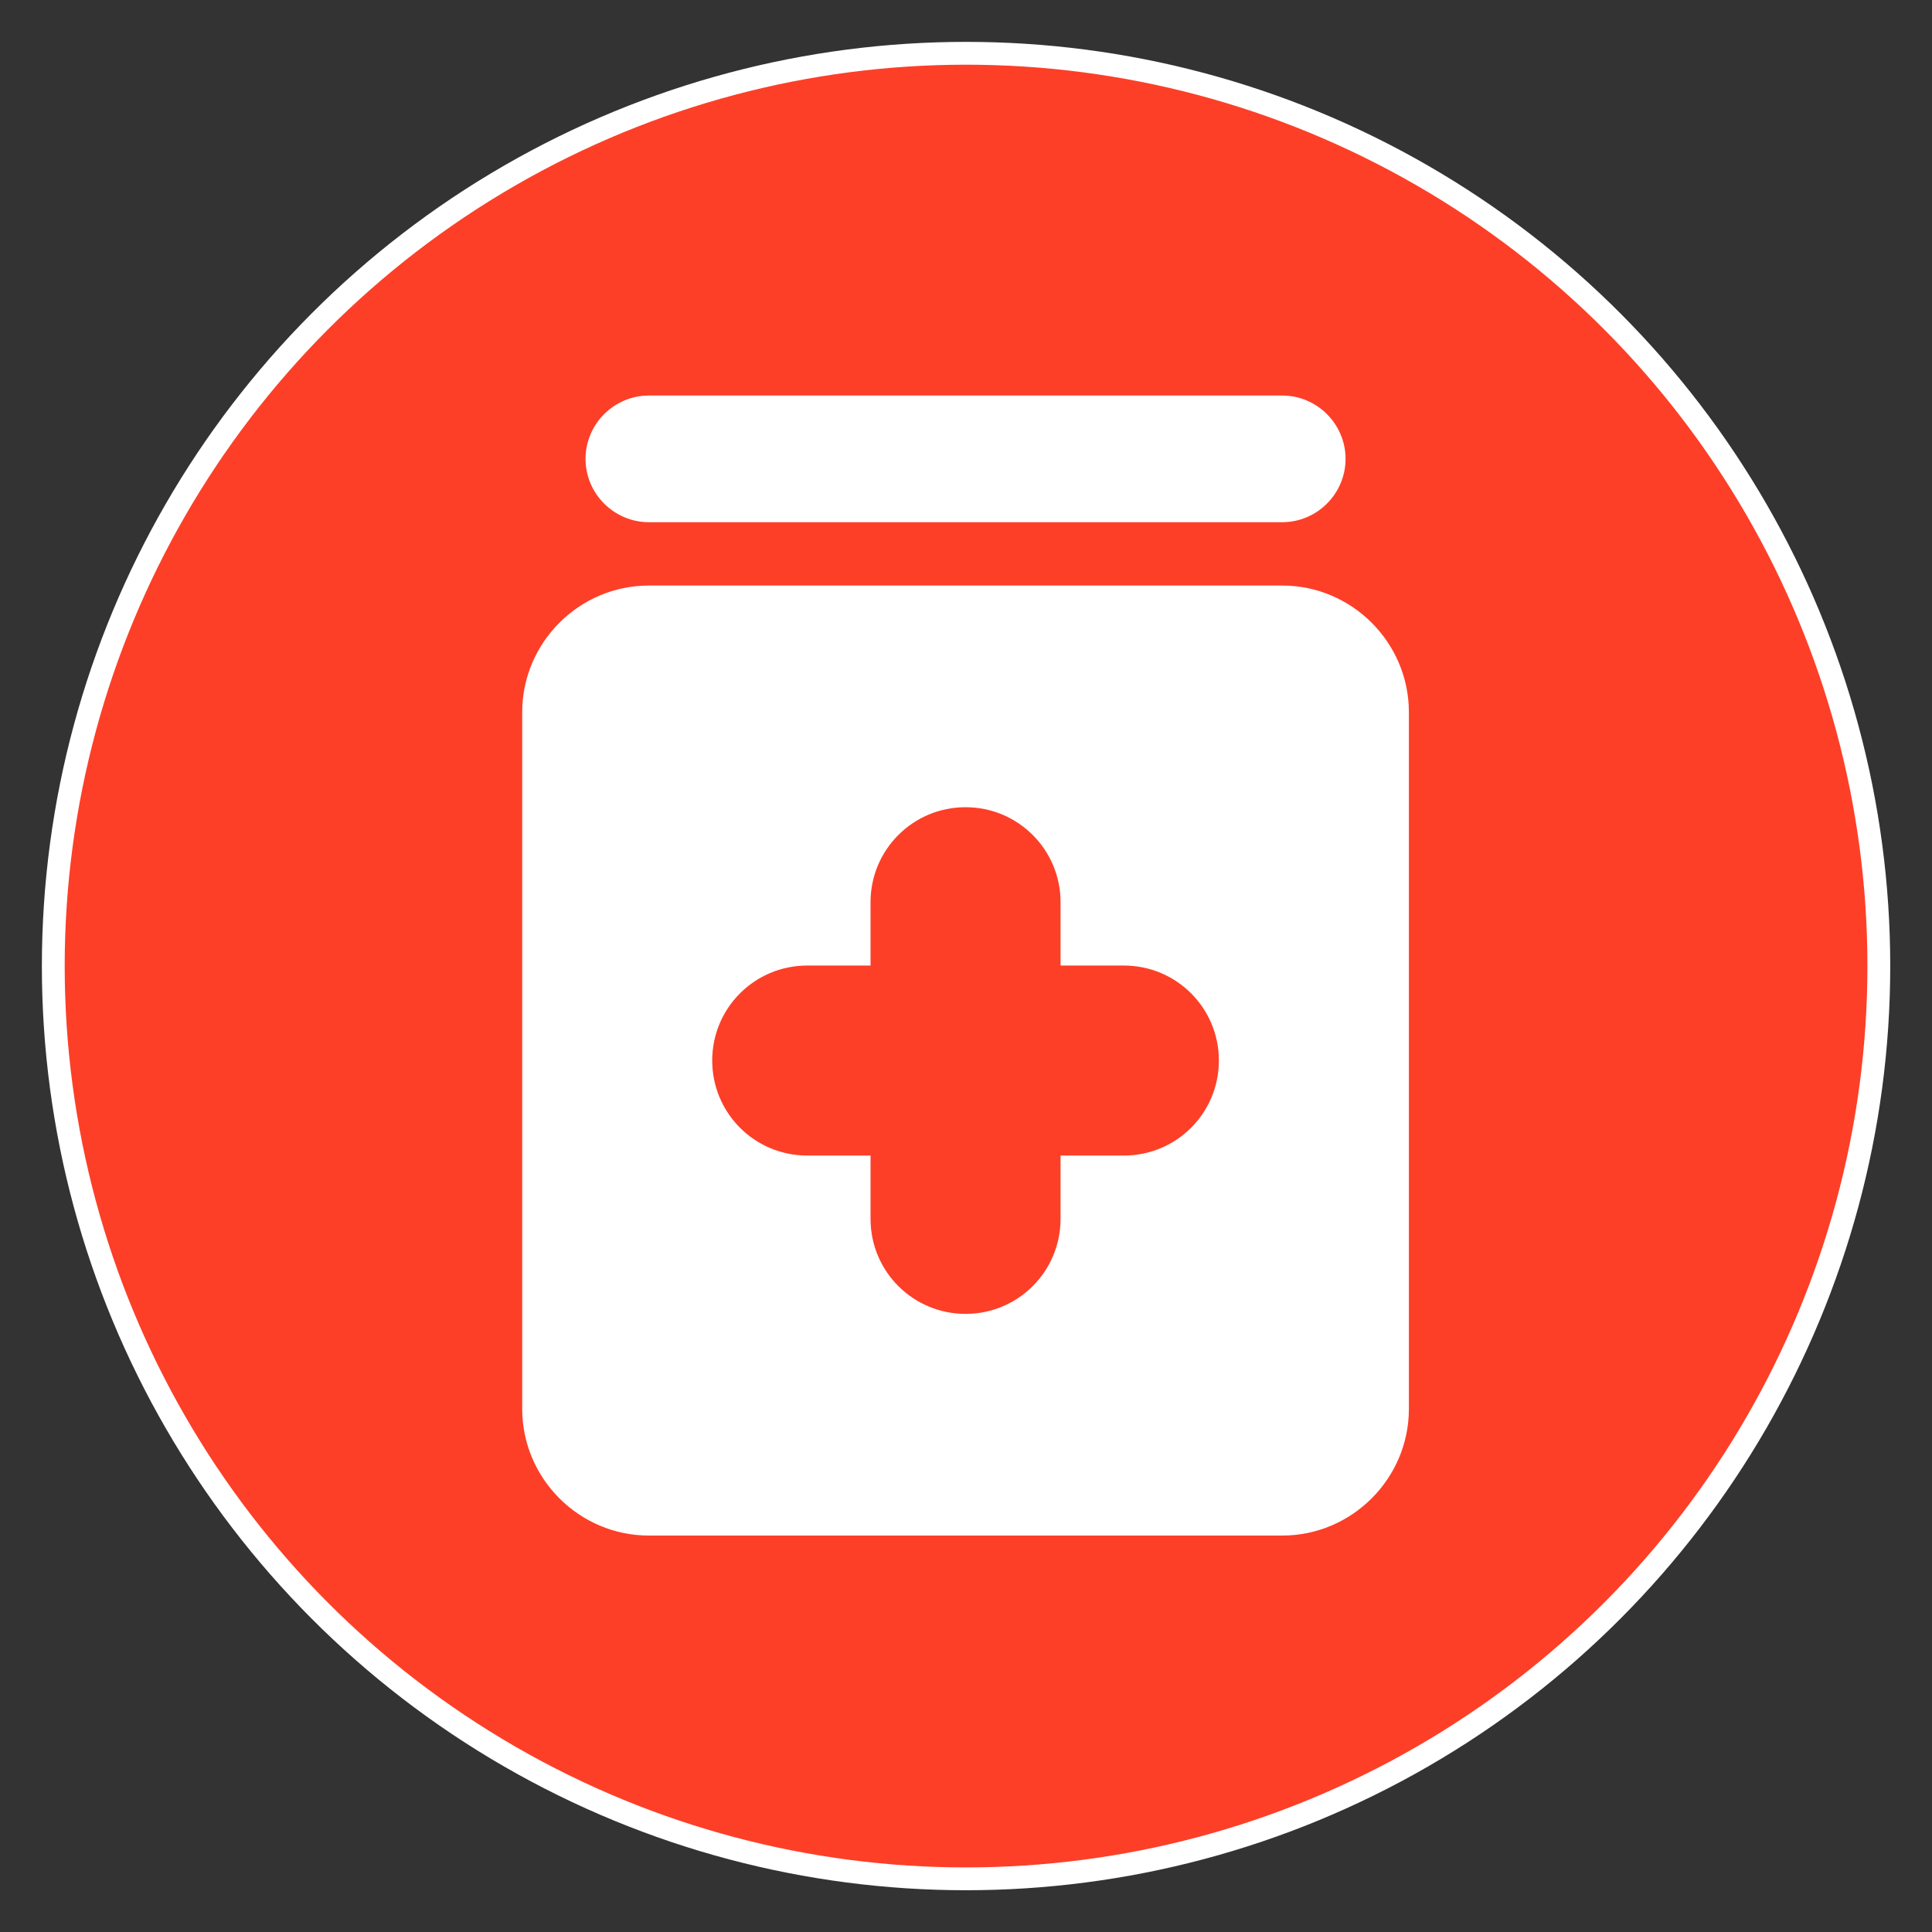<?xml version="1.0" encoding="UTF-8" standalone="no"?>
<!-- Created with Inkscape (http://www.inkscape.org/) -->

<svg
   width="64"
   height="64"
   viewBox="0 0 16.933 16.933"
   version="1.1"
   id="svg5"
   inkscape:version="1.1.1 (c3084ef, 2021-09-22)"
   sodipodi:docname="pharmacy_64.svg"
   xmlns:inkscape="http://www.inkscape.org/namespaces/inkscape"
   xmlns:sodipodi="http://sodipodi.sourceforge.net/DTD/sodipodi-0.dtd"
   xmlns="http://www.w3.org/2000/svg"
   xmlns:svg="http://www.w3.org/2000/svg">
  <rect x="0" y="0" width="16.933" height="16.933" fill="#333333" stroke="none"/>
  <sodipodi:namedview
     id="namedview7"
     pagecolor="#ffffff"
     bordercolor="#666666"
     borderopacity="1.0"
     inkscape:pageshadow="2"
     inkscape:pageopacity="0.0"
     inkscape:pagecheckerboard="0"
     inkscape:document-units="mm"
     showgrid="false"
     units="px"
     inkscape:zoom="3.7494157"
     inkscape:cx="22.803553"
     inkscape:cy="40.406296"
     inkscape:window-width="1440"
     inkscape:window-height="787"
     inkscape:window-x="0"
     inkscape:window-y="25"
     inkscape:window-maximized="1"
     inkscape:current-layer="layer1" />
  <defs
     id="defs2">
    <inkscape:perspective
       sodipodi:type="inkscape:persp3d"
       inkscape:vp_x="0 : 526.18109 : 1"
       inkscape:vp_y="0 : 1000 : 0"
       inkscape:vp_z="744.09448 : 526.18109 : 1"
       inkscape:persp3d-origin="372.04724 : 350.78739 : 1"
       id="perspective10" />
    <inkscape:perspective
       id="perspective2461"
       inkscape:persp3d-origin="10 : 6.6666667 : 1"
       inkscape:vp_z="20 : 10 : 1"
       inkscape:vp_y="0 : 1000 : 0"
       inkscape:vp_x="0 : 10 : 1"
       sodipodi:type="inkscape:persp3d" />
    <inkscape:perspective
       id="perspective2466"
       inkscape:persp3d-origin="400 : 200 : 1"
       inkscape:vp_z="800 : 300 : 1"
       inkscape:vp_y="0 : 1000 : 0"
       inkscape:vp_x="0 : 300 : 1"
       sodipodi:type="inkscape:persp3d" />
  </defs>
  <g
     inkscape:label="Calque 1"
     inkscape:groupmode="layer"
     id="layer1">
    <circle
       style="fill:#fd3f28;stroke-width:0.2;fill-opacity:1;stroke:#ffffff;stroke-opacity:1;stroke-miterlimit:4;stroke-dasharray:none"
       id="path846"
       cx="8.467"
       cy="8.467"
       r="8" />
    <g
       style="fill:#ffffff;stroke-width:1.002;stroke-miterlimit:4;stroke-dasharray:none;fill-opacity:1"
       id="g1038"
       transform="matrix(0.458,0,0,0.458,2.967,2.967)">
      <g
         id="g1016"
         style="stroke-width:1.002;stroke-miterlimit:4;stroke-dasharray:none;fill:none;fill-opacity:1">
        <path
           d="M 0,0 H 24 V 24 H 0 Z"
           fill="none"
           id="path1014"
           style="stroke-width:1.002;stroke-miterlimit:4;stroke-dasharray:none;fill:none;fill-opacity:1" />
      </g>
      <g
         id="g1024"
         style="stroke-width:1.002;stroke-miterlimit:4;stroke-dasharray:none;fill:#ffffff;fill-opacity:1"
         transform="matrix(1.212,0,0,1.212,-2.545,-2.545)">
        <g
           id="g1022"
           style="stroke-width:1.002;stroke-miterlimit:4;stroke-dasharray:none;fill:#ffffff;fill-opacity:1">
          <path
             d="M 17,3 H 7 C 6.45,3 6,3.45 6,4 v 0 c 0,0.55 0.45,1 1,1 h 10 c 0.55,0 1,-0.45 1,-1 V 4 C 18,3.45 17.55,3 17,3 Z"
             id="path1018"
             style="stroke-width:1.002;stroke-miterlimit:4;stroke-dasharray:none;fill:#ffffff;fill-opacity:1" />
          <path
             d="M 17,6 H 7 C 5.9,6 5,6.9 5,8 v 11 c 0,1.1 0.9,2 2,2 h 10 c 1.1,0 2,-0.9 2,-2 V 8 C 19,6.9 18.1,6 17,6 Z m -2.5,9 h -1 v 1 c 0,0.83 -0.67,1.5 -1.5,1.5 v 0 c -0.83,0 -1.5,-0.67 -1.5,-1.5 v -1 h -1 C 8.67,15 8,14.33 8,13.5 v 0 C 8,12.67 8.67,12 9.5,12 h 1 v -1 c 0,-0.83 0.67,-1.5 1.5,-1.5 v 0 c 0.83,0 1.5,0.67 1.5,1.5 v 1 h 1 c 0.83,0 1.5,0.67 1.5,1.5 v 0 c 0,0.83 -0.67,1.5 -1.5,1.5 z"
             id="path1020"
             style="stroke-width:1.002;stroke-miterlimit:4;stroke-dasharray:none;fill:#ffffff;fill-opacity:1" />
        </g>
      </g>
    </g>
  </g>
</svg>
